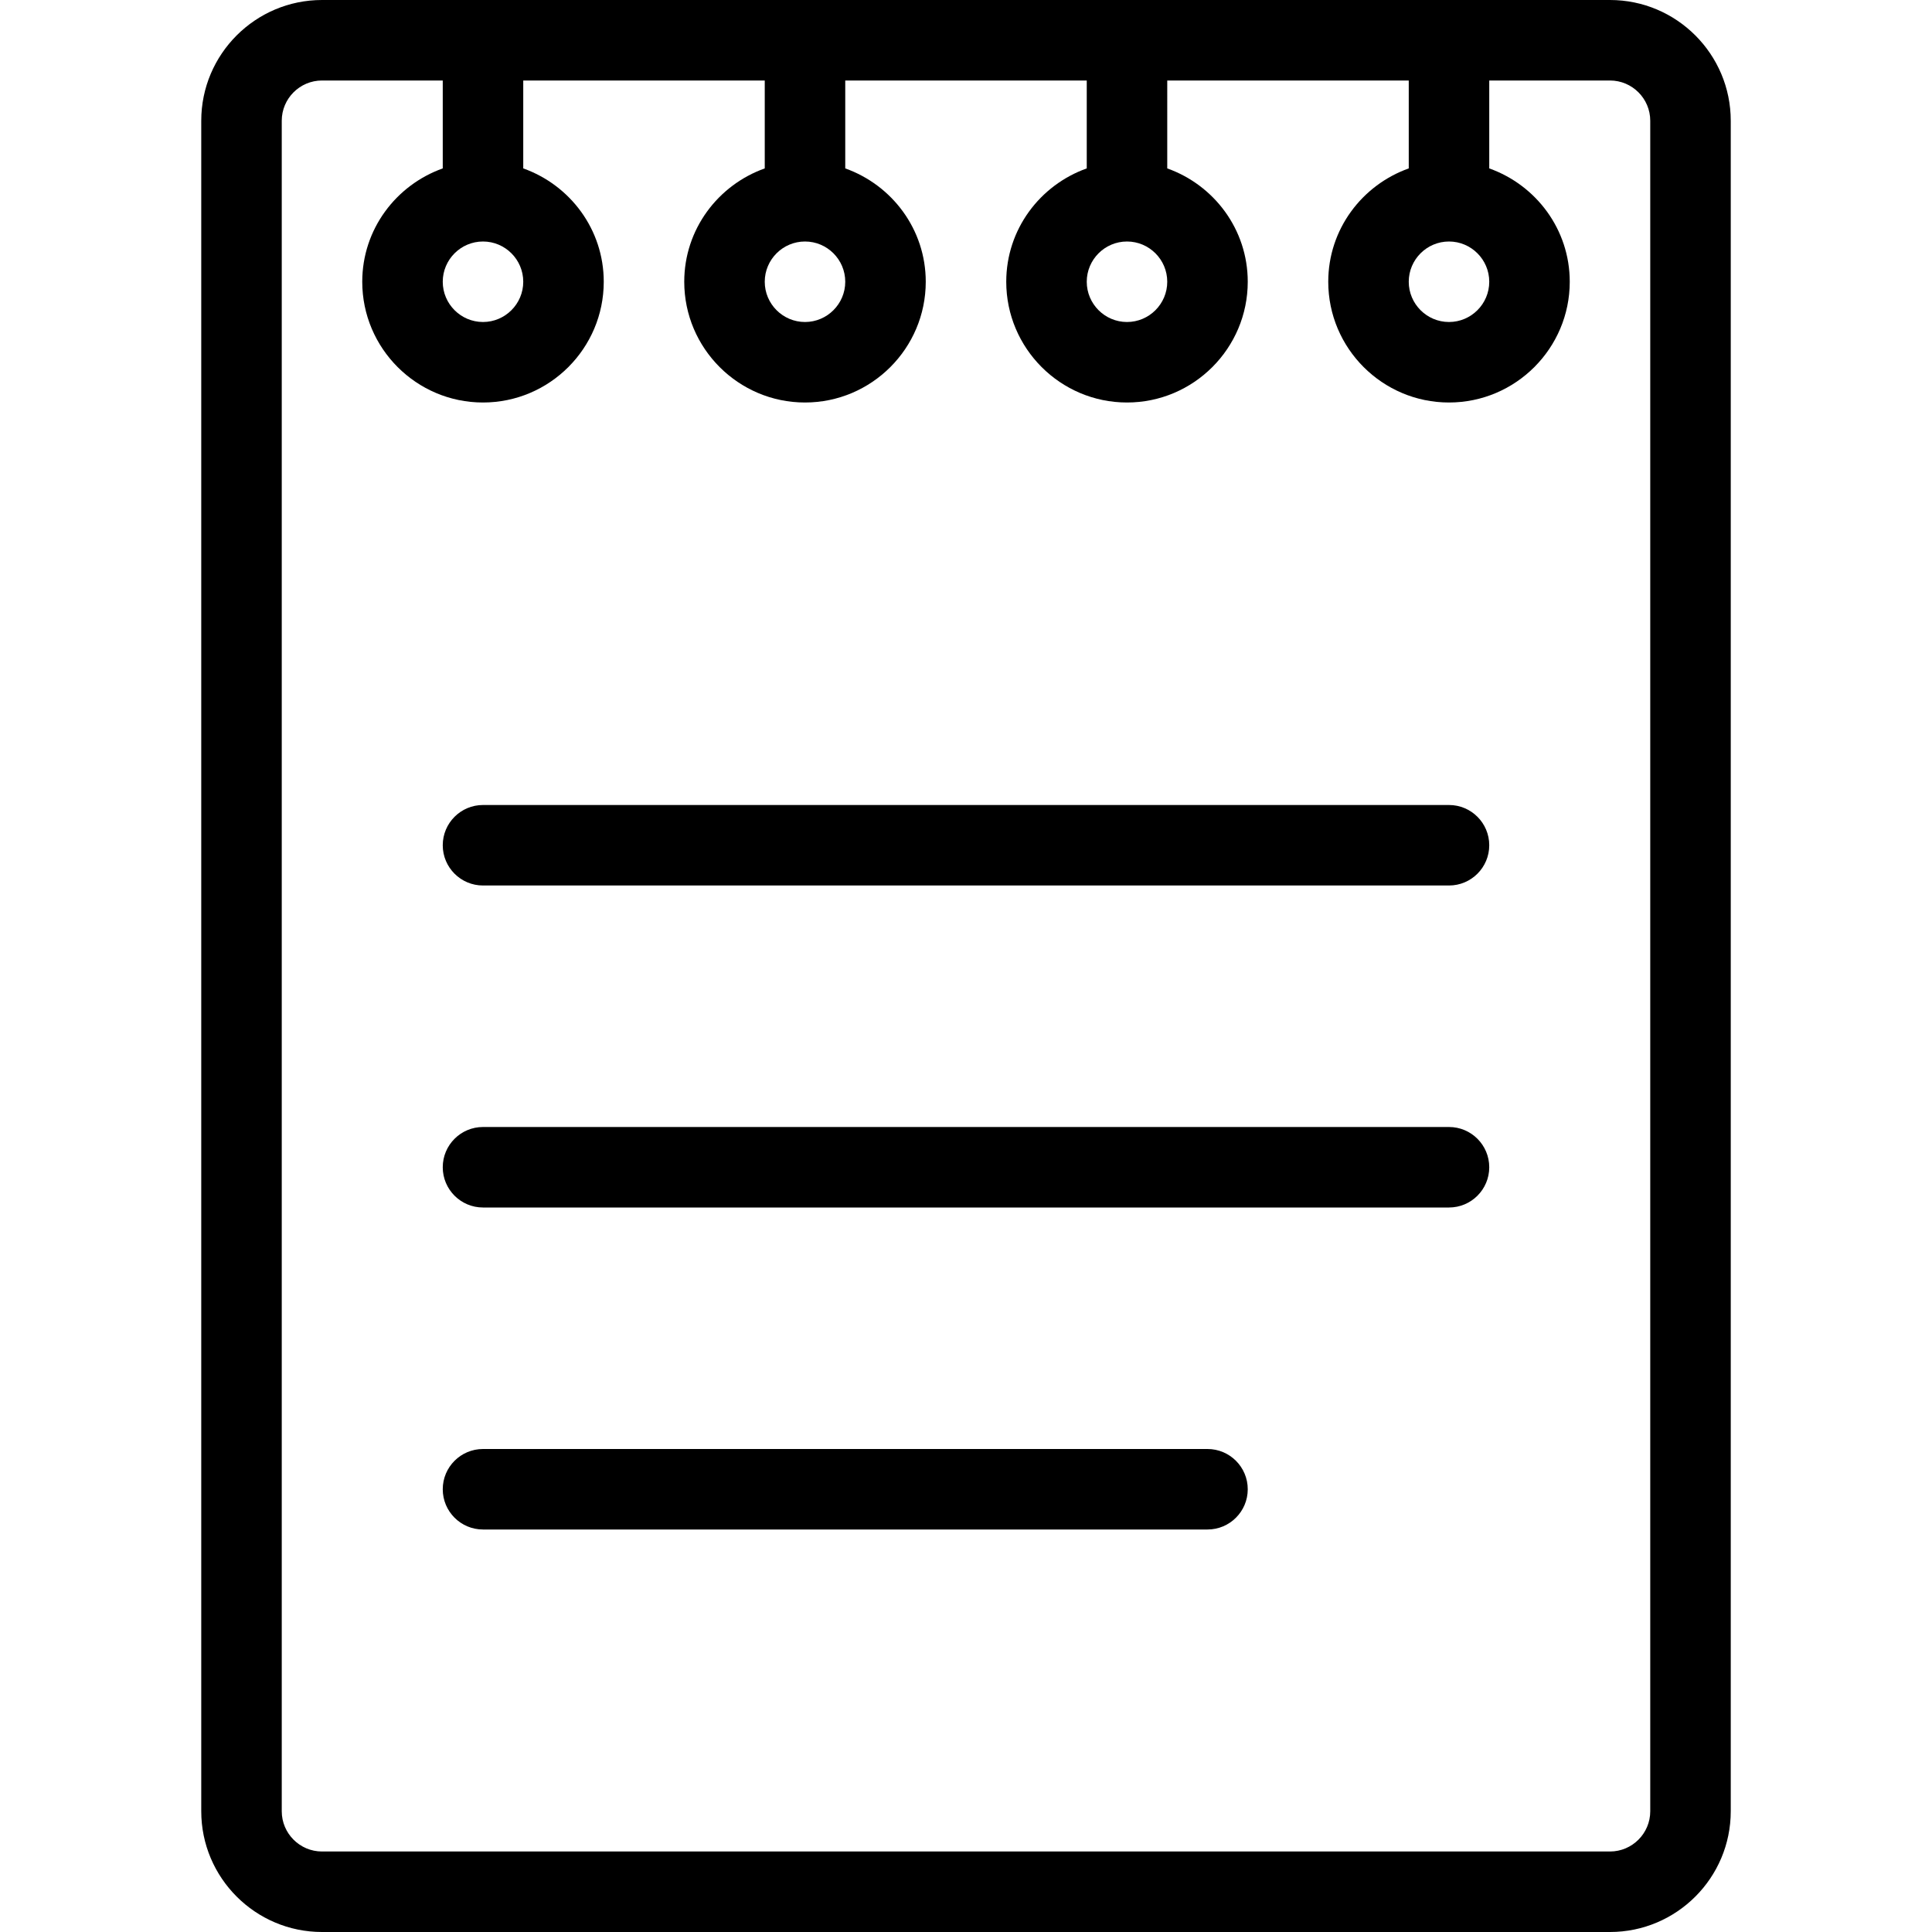 <?xml version="1.0" encoding="iso-8859-1"?>
<!-- Generator: Adobe Illustrator 19.0.0, SVG Export Plug-In . SVG Version: 6.00 Build 0)  -->
<svg version="1.1" id="Layer_1" xmlns="http://www.w3.org/2000/svg" xmlns:xlink="http://www.w3.org/1999/xlink" x="0px" y="0px"
	 viewBox="0 0 24 24" style="enable-background:new 0 0 24 24;" xml:space="preserve">
<g>
	<path d="M20,0H4C3.173,0,2.5,0.673,2.5,1.5v21C2.5,23.327,3.173,24,4,24h16c0.827,0,1.5-0.673,1.5-1.5v-21
		C21.5,0.673,20.827,0,20,0z M18,3c0.275,0,0.5,0.224,0.5,0.5S18.275,4,18,4s-0.5-0.224-0.5-0.5S17.725,3,18,3z M14,3
		c0.275,0,0.5,0.224,0.5,0.5S14.275,4,14,4s-0.5-0.224-0.5-0.5S13.725,3,14,3z M10,3c0.275,0,0.5,0.224,0.5,0.5S10.275,4,10,4
		S9.5,3.776,9.5,3.5S9.725,3,10,3z M6,3c0.275,0,0.5,0.224,0.5,0.5S6.275,4,6,4S5.5,3.776,5.5,3.5S5.725,3,6,3z M20.5,22.5
		c0,0.276-0.225,0.5-0.5,0.5H4c-0.275,0-0.5-0.224-0.5-0.5v-21C3.5,1.224,3.725,1,4,1h1.5v1.092c-0.581,0.207-1,0.757-1,1.408
		C4.5,4.327,5.173,5,6,5s1.5-0.673,1.5-1.5c0-0.651-0.419-1.201-1-1.408V1h3v1.092c-0.581,0.207-1,0.757-1,1.408
		C8.5,4.327,9.173,5,10,5s1.5-0.673,1.5-1.5c0-0.651-0.419-1.201-1-1.408V1h3v1.092c-0.581,0.207-1,0.757-1,1.408
		C12.5,4.327,13.173,5,14,5s1.5-0.673,1.5-1.5c0-0.651-0.419-1.201-1-1.408V1h3v1.092c-0.581,0.207-1,0.757-1,1.408
		C16.5,4.327,17.173,5,18,5s1.5-0.673,1.5-1.5c0-0.651-0.419-1.201-1-1.408V1H20c0.275,0,0.5,0.224,0.5,0.5V22.5z"/>
	<path d="M18,10H6c-0.276,0-0.5,0.224-0.5,0.5S5.724,11,6,11h12c0.276,0,0.5-0.224,0.5-0.5S18.276,10,18,10z"/>
	<path d="M18,14H6c-0.276,0-0.5,0.224-0.5,0.5S5.724,15,6,15h12c0.276,0,0.5-0.224,0.5-0.5S18.276,14,18,14z"/>
	<path d="M15,18H6c-0.276,0-0.5,0.224-0.5,0.5S5.724,19,6,19h9c0.276,0,0.5-0.224,0.5-0.5S15.276,18,15,18z"/>
</g>
</svg>
